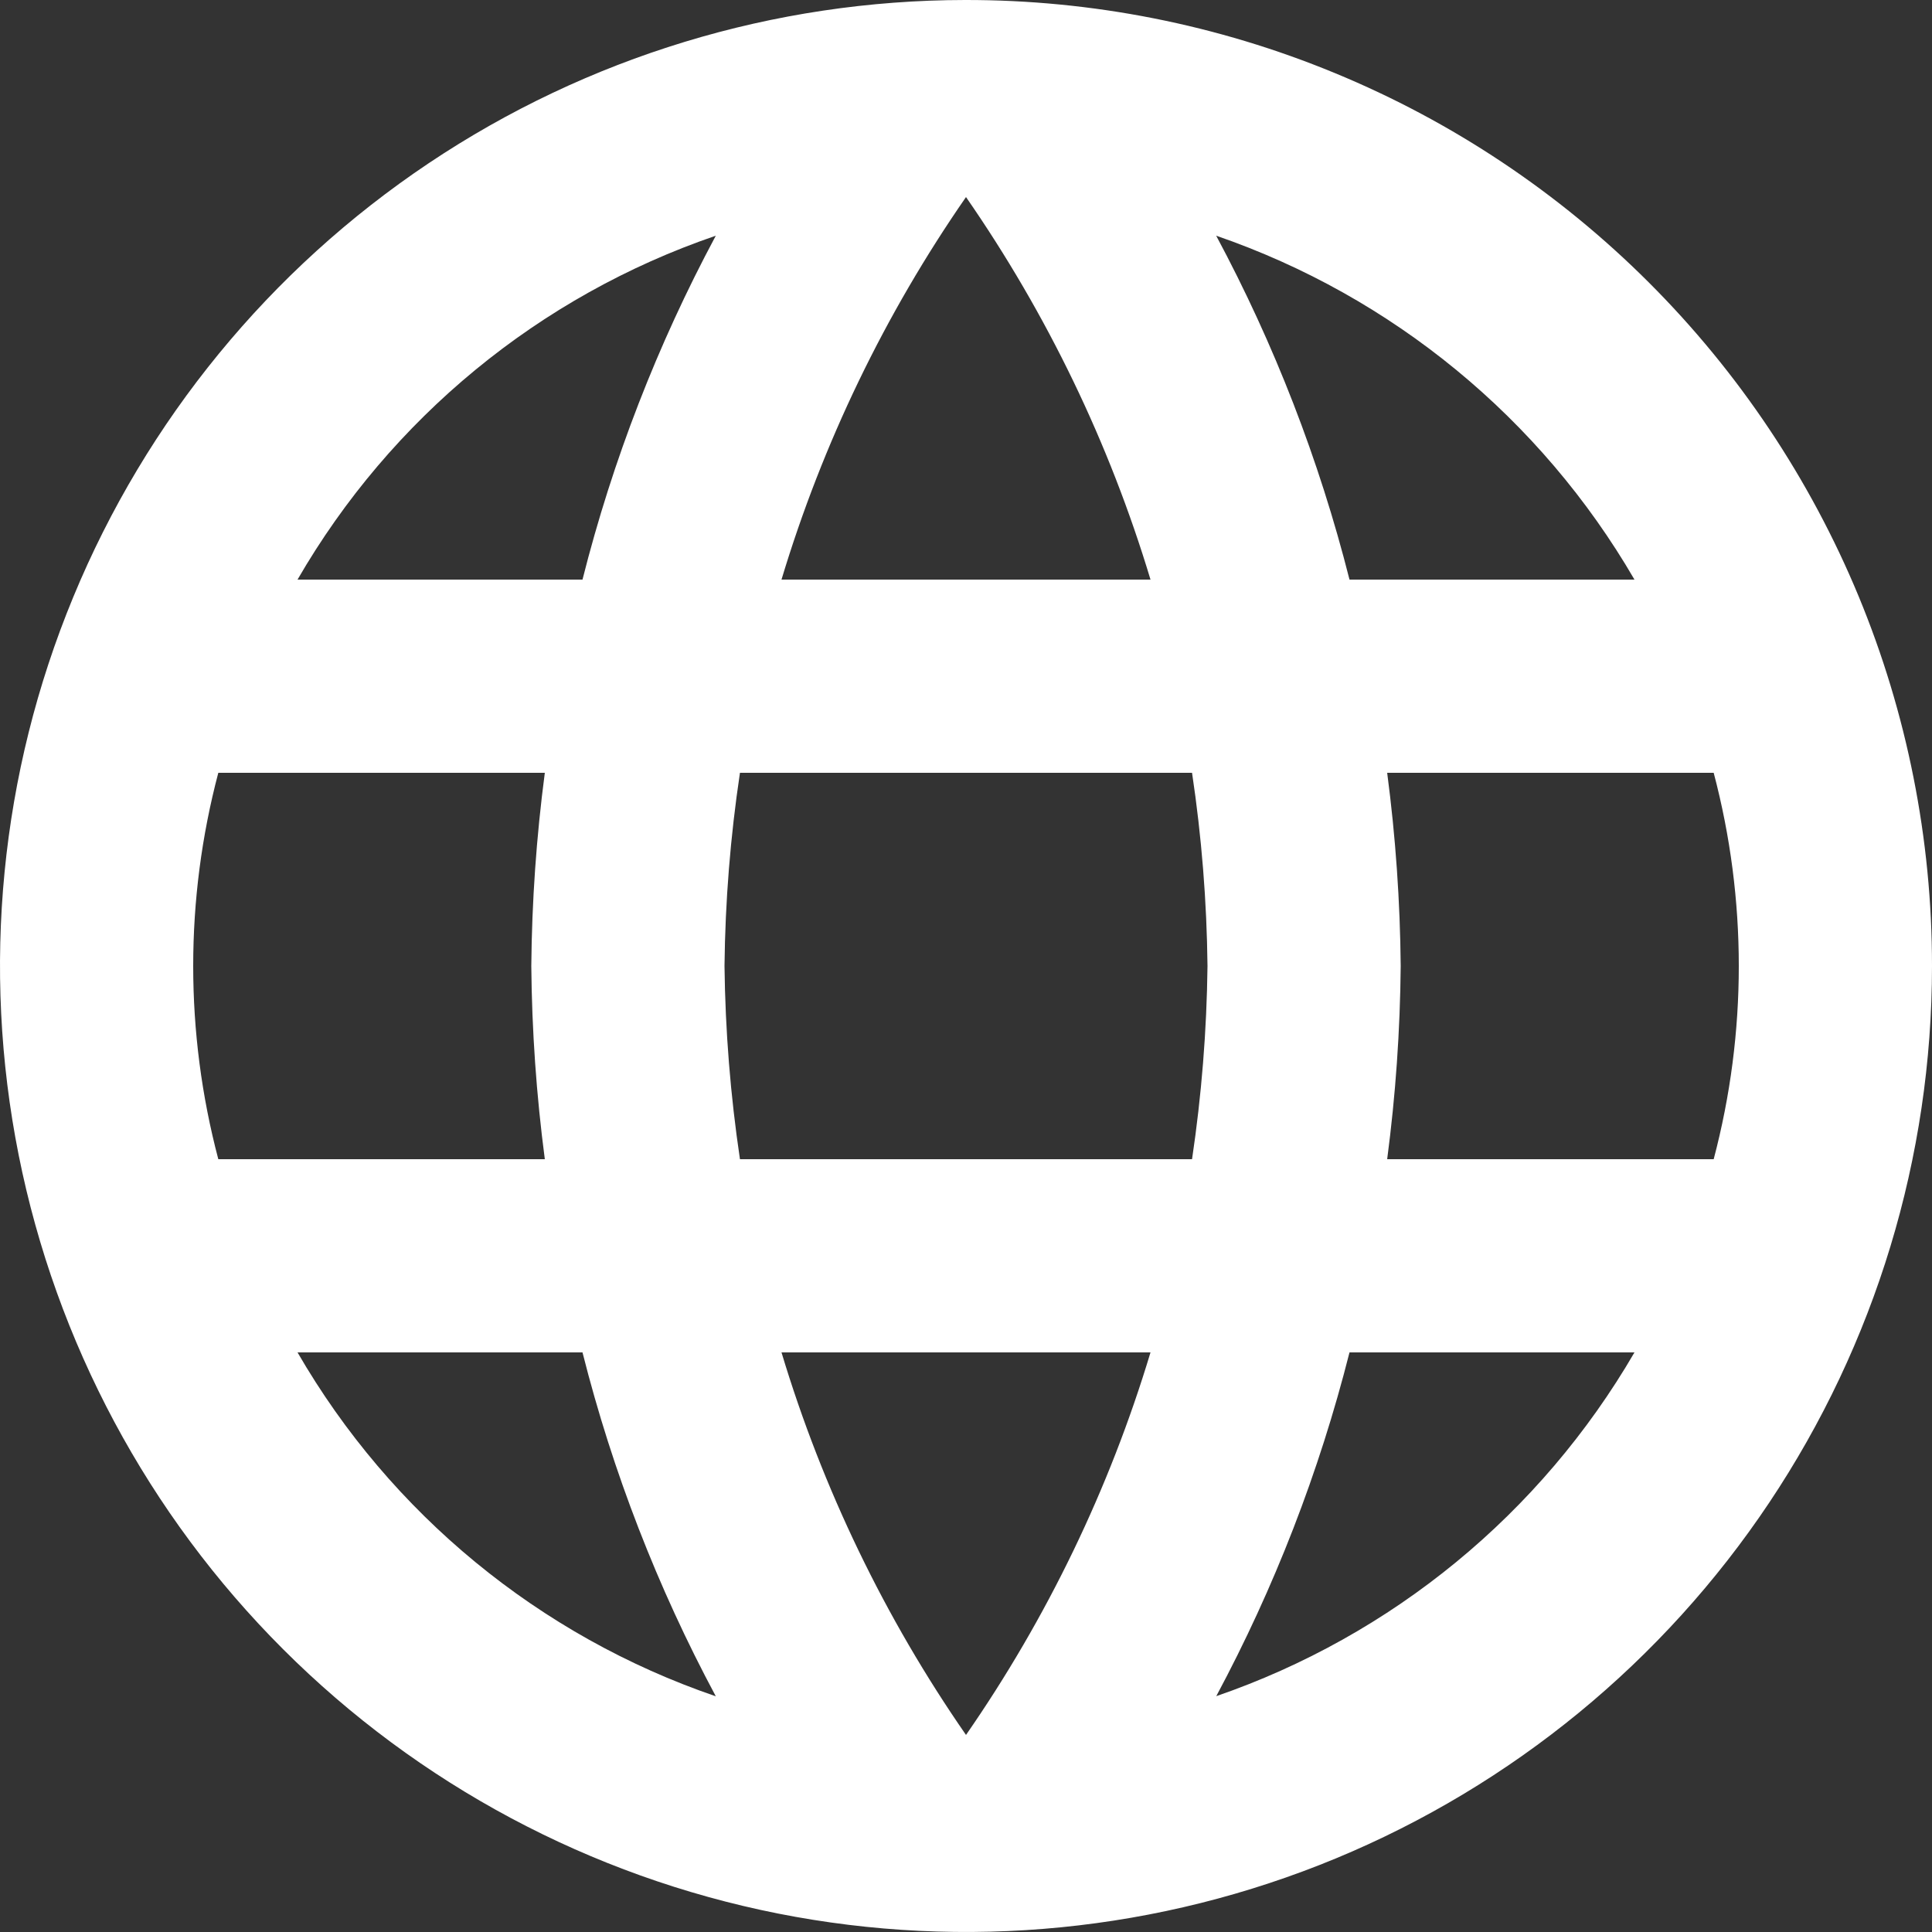 <svg width="30" height="30" viewBox="0 0 30 30" fill="none" xmlns="http://www.w3.org/2000/svg">
<rect x="0" y="0" width="30" height="30" fill="#333333" stroke="none"/>
<path d="M14.985 1.61448e-05C12.019 0.003 9.12 0.885 6.656 2.535C4.191 4.185 2.271 6.529 1.138 9.27C0.004 12.011 -0.29 15.027 0.29 17.936C0.871 20.844 2.3 23.516 4.399 25.612C6.497 27.708 9.17 29.135 12.079 29.713C14.989 30.29 18.004 29.992 20.744 28.857C23.484 27.721 25.826 25.798 27.473 23.332C29.121 20.866 30 17.966 30 15C30.001 13.029 29.613 11.076 28.859 9.255C28.104 7.434 26.998 5.779 25.603 4.386C24.209 2.993 22.553 1.888 20.731 1.136C18.909 0.383 16.956 -0.003 14.985 1.61448e-05ZM25.385 9H20.955C20.485 7.142 19.79 5.349 18.885 3.66C21.621 4.602 23.927 6.498 25.38 9H25.385ZM15 3.06C16.26 4.878 17.227 6.882 17.865 9H12.135C12.773 6.882 13.74 4.878 15 3.06ZM3.39 18C2.87 16.034 2.87 13.966 3.39 12H8.46C8.329 12.995 8.259 13.997 8.25 15C8.259 16.003 8.329 17.005 8.46 18H3.39ZM4.62 21H9.045C9.514 22.858 10.21 24.651 11.115 26.34C8.376 25.403 6.069 23.506 4.62 21ZM9.045 9H4.62C6.069 6.494 8.376 4.597 11.115 3.66C10.21 5.349 9.514 7.142 9.045 9ZM15 26.94C13.74 25.122 12.773 23.118 12.135 21H17.865C17.227 23.118 16.26 25.122 15 26.94ZM18.51 18H11.49C11.342 17.007 11.262 16.004 11.25 15C11.261 13.996 11.341 12.993 11.49 12H18.51C18.659 12.993 18.739 13.996 18.75 15C18.738 16.004 18.658 17.007 18.51 18ZM18.885 26.34C19.79 24.651 20.485 22.858 20.955 21H25.38C23.926 23.503 21.618 25.399 18.88 26.34H18.885ZM21.54 18C21.671 17.005 21.741 16.003 21.75 15C21.741 13.997 21.671 12.995 21.54 12H26.61C27.13 13.966 27.13 16.034 26.61 18H21.54Z" fill="white"/>
</svg>
